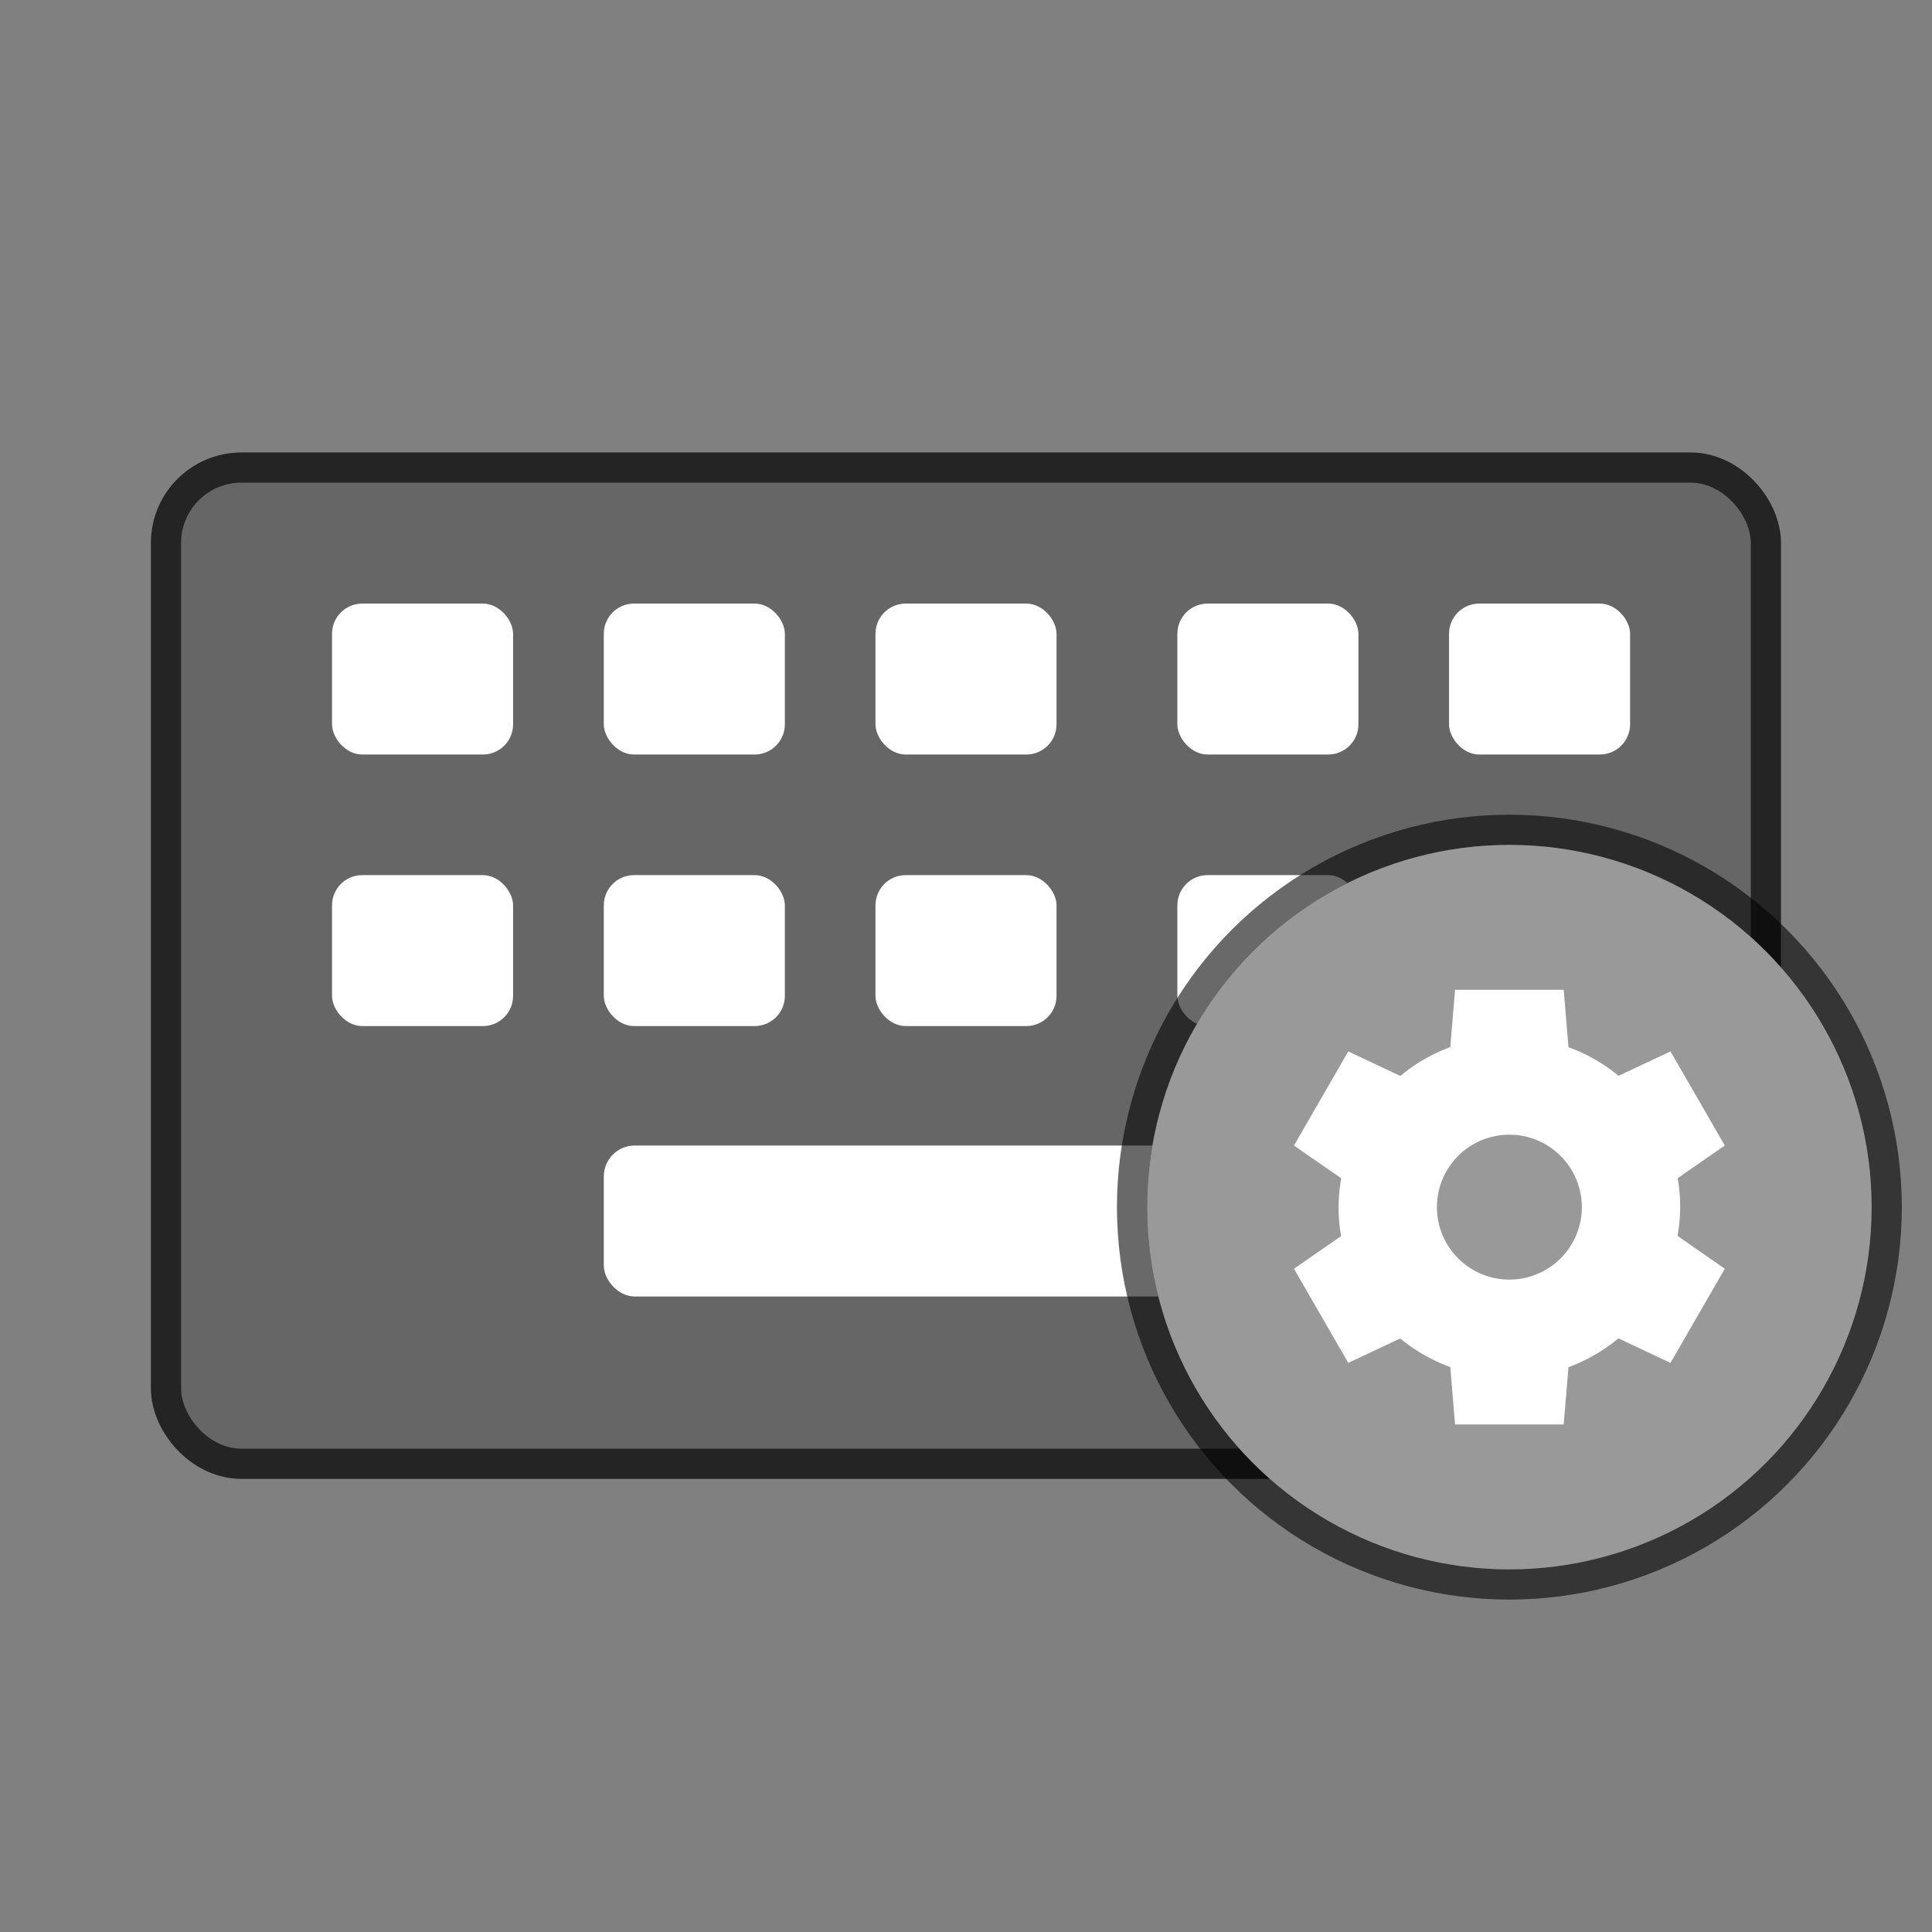 <?xml version="1.0" encoding="UTF-8" standalone="no"?>
<svg
   width="64"
   height="64"
   version="1.1"
   viewBox="0 0 16.933 16.933"
   id="svg46"
   sodipodi:docname="preferences-desktop-keyboard-shortcuts.svg"
   inkscape:version="1.1.2 (0a00cf5339, 2022-02-04)"
   xmlns:inkscape="http://www.inkscape.org/namespaces/inkscape"
   xmlns:sodipodi="http://sodipodi.sourceforge.net/DTD/sodipodi-0.dtd"
   xmlns="http://www.w3.org/2000/svg"
   xmlns:svg="http://www.w3.org/2000/svg">
  <rect x="0" y="0" width="16.933" height="16.933" fill="#808080" stroke="none"/>
  <defs
     id="defs50" />
  <sodipodi:namedview
     id="namedview48"
     pagecolor="#ffffff"
     bordercolor="#666666"
     borderopacity="1.0"
     inkscape:pageshadow="2"
     inkscape:pageopacity="0.0"
     inkscape:pagecheckerboard="0"
     showgrid="false"
     inkscape:zoom="10.234375"
     inkscape:cx="32"
     inkscape:cy="32"
     inkscape:window-width="1600"
     inkscape:window-height="835"
     inkscape:window-x="0"
     inkscape:window-y="0"
     inkscape:window-maximized="1"
     inkscape:current-layer="svg46" />
  <rect
     x="1.587"
     y="4.23"
     width="13.758"
     height="8.467"
     ry="0.529"
     fill="#666666"
     stroke="#242424"
     stroke-width="0.529"
     paint-order="markers stroke fill"
     id="rect2" />
  <rect
     x="1.587"
     y="4.23"
     width="13.758"
     height="8.467"
     ry="0.529"
     fill="#666666"
     paint-order="markers stroke fill"
     id="rect4" />
  <rect
     x="2.91"
     y="5.29"
     width="1.587"
     height="1.323"
     ry="0.265"
     fill="#ffffff"
     paint-order="markers stroke fill"
     id="rect6" />
  <g
     fill="#ffffff"
     id="g18"
     transform="translate(0,-280.07)">
    <rect
       x="5.292"
       y="285.36"
       width="1.587"
       height="1.323"
       ry="0.265"
       paint-order="markers stroke fill"
       id="rect10" />
    <rect
       x="7.673"
       y="285.36"
       width="1.587"
       height="1.323"
       ry="0.265"
       paint-order="markers stroke fill"
       id="rect12" />
    <rect
       x="10.319"
       y="285.36"
       width="1.587"
       height="1.323"
       ry="0.265"
       paint-order="markers stroke fill"
       id="rect14" />
    <rect
       x="12.7"
       y="285.36"
       width="1.587"
       height="1.323"
       ry="0.265"
       paint-order="markers stroke fill"
       id="rect16" />
  </g>
  <rect
     x="2.91"
     y="7.67"
     width="1.587"
     height="1.323"
     ry="0.265"
     fill="#ffffff"
     paint-order="markers stroke fill"
     id="rect22" />
  <g
     fill="#ffffff"
     id="g36"
     transform="translate(0,-280.07)">
    <rect
       x="5.292"
       y="287.74"
       width="1.587"
       height="1.323"
       ry="0.265"
       paint-order="markers stroke fill"
       id="rect26" />
    <rect
       x="7.673"
       y="287.74"
       width="1.587"
       height="1.323"
       ry="0.265"
       paint-order="markers stroke fill"
       id="rect28" />
    <rect
       x="10.319"
       y="287.74"
       width="1.587"
       height="1.323"
       ry="0.265"
       paint-order="markers stroke fill"
       id="rect30" />
    <rect
       x="12.965"
       y="287.74"
       width="1.587"
       height="1.323"
       ry="0.265"
       paint-order="markers stroke fill"
       id="rect32" />
    <rect
       x="5.292"
       y="290.11"
       width="6.35"
       height="1.323"
       ry="0.271"
       paint-order="markers stroke fill"
       id="rect34" />
  </g>
  <circle
     cx="13.229"
     cy="10.58"
     r="3.175"
     fill="#999999"
     stroke="#000000"
     stroke-opacity="0.588"
     stroke-width="0.529"
     id="circle38" />
  <circle
     cx="13.229"
     cy="10.58"
     r="3.175"
     fill="#999999"
     id="circle40" />
  <path
     d="M 12.753,8.675 12.711,9.177 A 1.497,1.497 0 0 0 12.273,9.43 l -0.456,-0.215 -0.476,0.825 0.414,0.287 a 1.497,1.497 0 0 0 -0.023,0.253 1.497,1.497 0 0 0 0.022,0.254 l -0.413,0.286 0.476,0.825 0.455,-0.214 a 1.497,1.497 0 0 0 0.439,0.251 l 0.042,0.503 h 0.952 l 0.042,-0.502 a 1.497,1.497 0 0 0 0.438,-0.253 l 0.456,0.215 0.476,-0.825 -0.414,-0.288 A 1.497,1.497 0 0 0 14.726,10.58 1.497,1.497 0 0 0 14.704,10.326 L 15.117,10.04 14.641,9.215 14.186,9.429 A 1.497,1.497 0 0 0 13.747,9.178 L 13.705,8.675 Z m 0.476,1.27 a 0.635,0.635 0 0 1 0.635,0.635 0.635,0.635 0 0 1 -0.635,0.635 0.635,0.635 0 0 1 -0.635,-0.635 0.635,0.635 0 0 1 0.635,-0.635 z"
     fill="#ffffff"
     id="path42" />
</svg>
